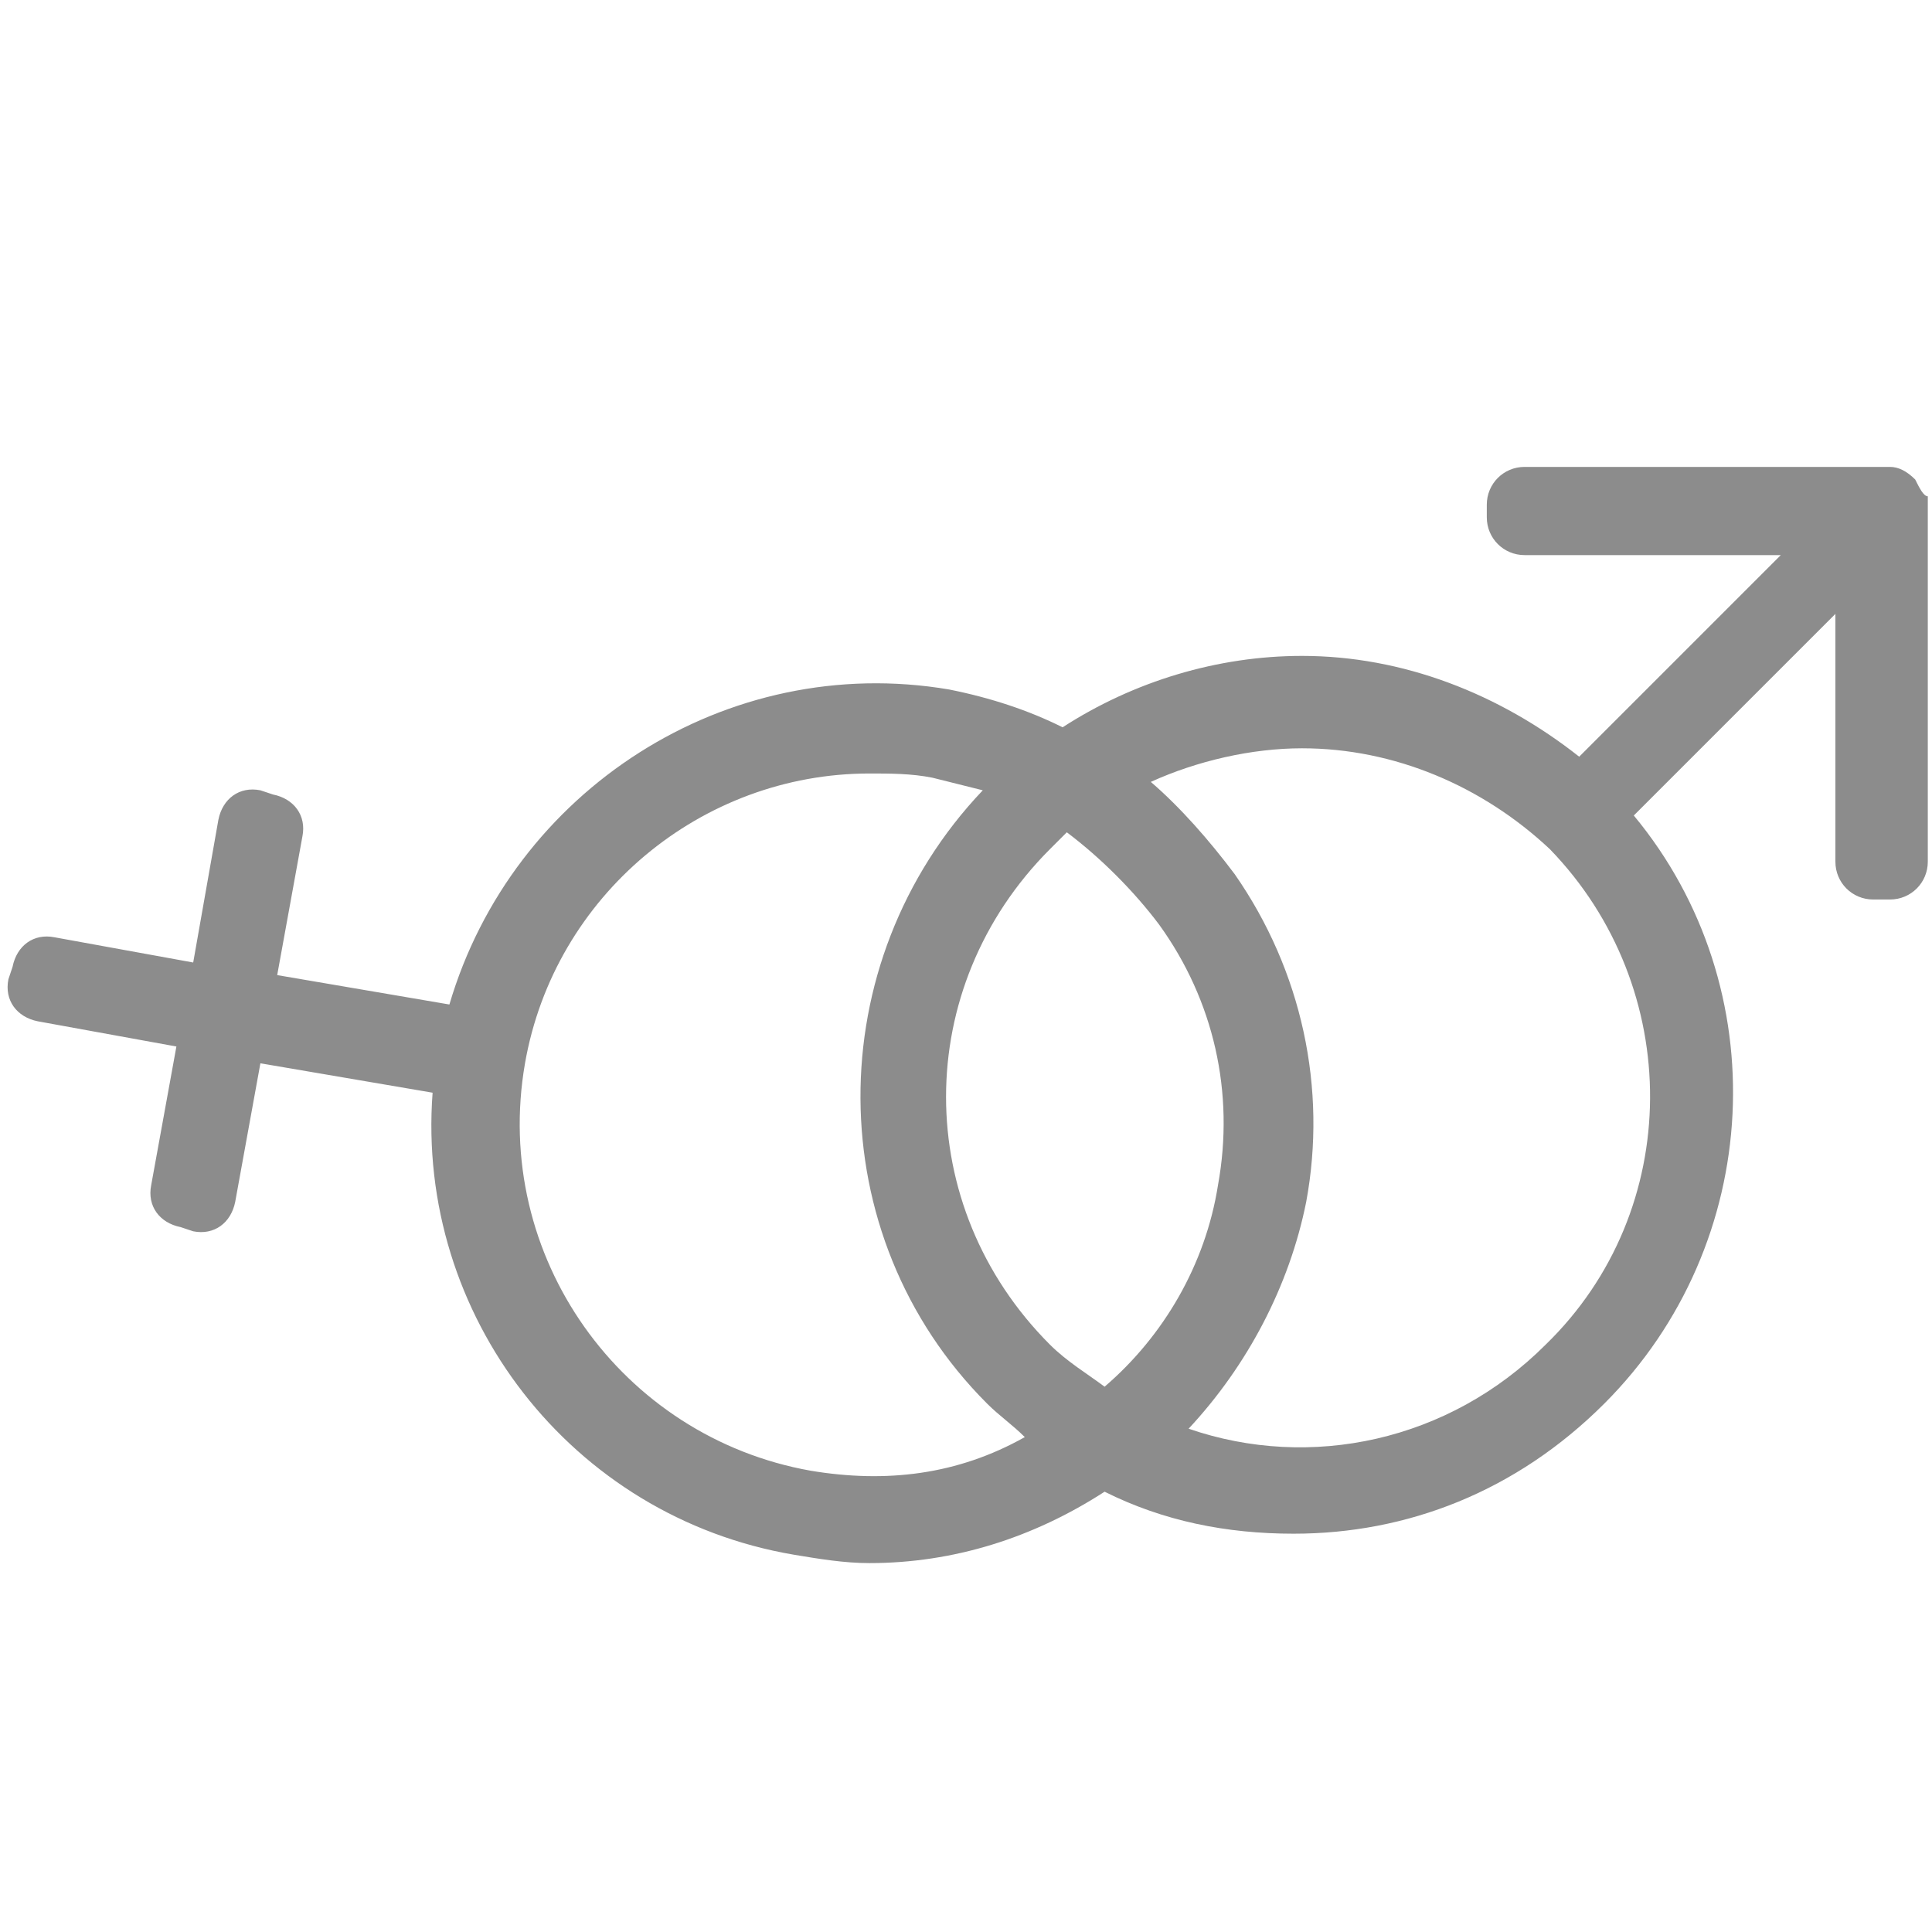 <?xml version="1.0" standalone="no"?><!DOCTYPE svg PUBLIC "-//W3C//DTD SVG 1.1//EN" "http://www.w3.org/Graphics/SVG/1.1/DTD/svg11.dtd"><svg t="1597398410358" class="icon" viewBox="0 0 1024 1024" version="1.1" xmlns="http://www.w3.org/2000/svg" p-id="10030" xmlns:xlink="http://www.w3.org/1999/xlink" width="200" height="200"><defs><style type="text/css"></style></defs><path d="M1015.096 254.145c-4.452-4.452-8.904-6.678-13.357-6.678l-193.67 0c-11.13 0-20.035 8.904-20.035 20.035l0 6.678c0 11.13 8.904 20.035 20.035 20.035l135.791 0-106.852 106.852c-42.296-33.391-93.496-53.426-146.922-53.426-44.522 0-89.043 13.357-126.887 37.843-17.809-8.904-37.843-15.583-60.104-20.035l0 0c-117.983-20.035-231.513 53.426-264.904 166.957l-91.27-15.583 13.357-73.461c2.226-11.13-4.452-20.035-15.583-22.261l-6.678-2.226c-11.13-2.226-20.035 4.452-22.261 15.583l-13.357 75.687-73.461-13.357c-11.13-2.226-20.035 4.452-22.261 15.583l-2.226 6.678c-2.226 11.13 4.452 20.035 15.583 22.261l73.461 13.357-13.357 73.461c-2.226 11.13 4.452 20.035 15.583 22.261l6.678 2.226c11.13 2.226 20.035-4.452 22.261-15.583l13.357-73.461 91.27 15.583c-8.904 117.983 73.461 224.835 191.443 244.87 13.357 2.226 26.713 4.452 40.07 4.452 44.522 0 86.817-13.357 124.661-37.843 31.165 15.583 64.557 22.261 100.174 22.261 60.104 0 117.983-22.261 164.73-69.009 84.591-84.591 91.27-220.383 15.583-311.652l106.852-106.852 0 131.339c0 11.13 8.904 20.035 20.035 20.035l8.904 0c11.13 0 20.035-8.904 20.035-20.035l0-193.67c-2.226 0-4.452-4.452-6.678-8.904zM614.4 490.11c28.939 40.07 40.07 89.043 31.165 138.017-6.678 42.296-28.939 80.139-60.104 106.852-8.904-6.678-20.035-13.357-28.939-22.261-73.461-73.461-73.461-189.217 0-262.678 2.226-2.226 6.678-6.678 8.904-8.904 17.809 13.357 35.617 31.165 48.974 48.974zM429.635 779.501c-100.174-17.809-169.183-113.53-151.374-215.93 15.583-89.043 93.496-153.6 182.539-153.6 11.13 0 22.261 0 33.391 2.226 8.904 2.226 17.809 4.452 26.713 6.678-86.817 91.27-86.817 235.965 2.226 325.009 6.678 6.678 13.357 11.13 20.035 17.809-35.617 20.035-73.461 24.487-113.53 17.809zM819.2 712.719c-51.2 51.2-124.661 66.783-189.217 44.522 31.165-33.391 53.426-75.687 62.33-120.209 11.13-60.104-2.226-122.435-37.843-173.635-13.357-17.809-28.939-35.617-44.522-48.974 24.487-11.13 53.426-17.809 80.139-17.809 48.974 0 95.722 20.035 131.339 53.426 71.235 73.461 71.235 191.443-2.226 262.678z" p-id="10031" fill="#8c8c8c"></path></svg>